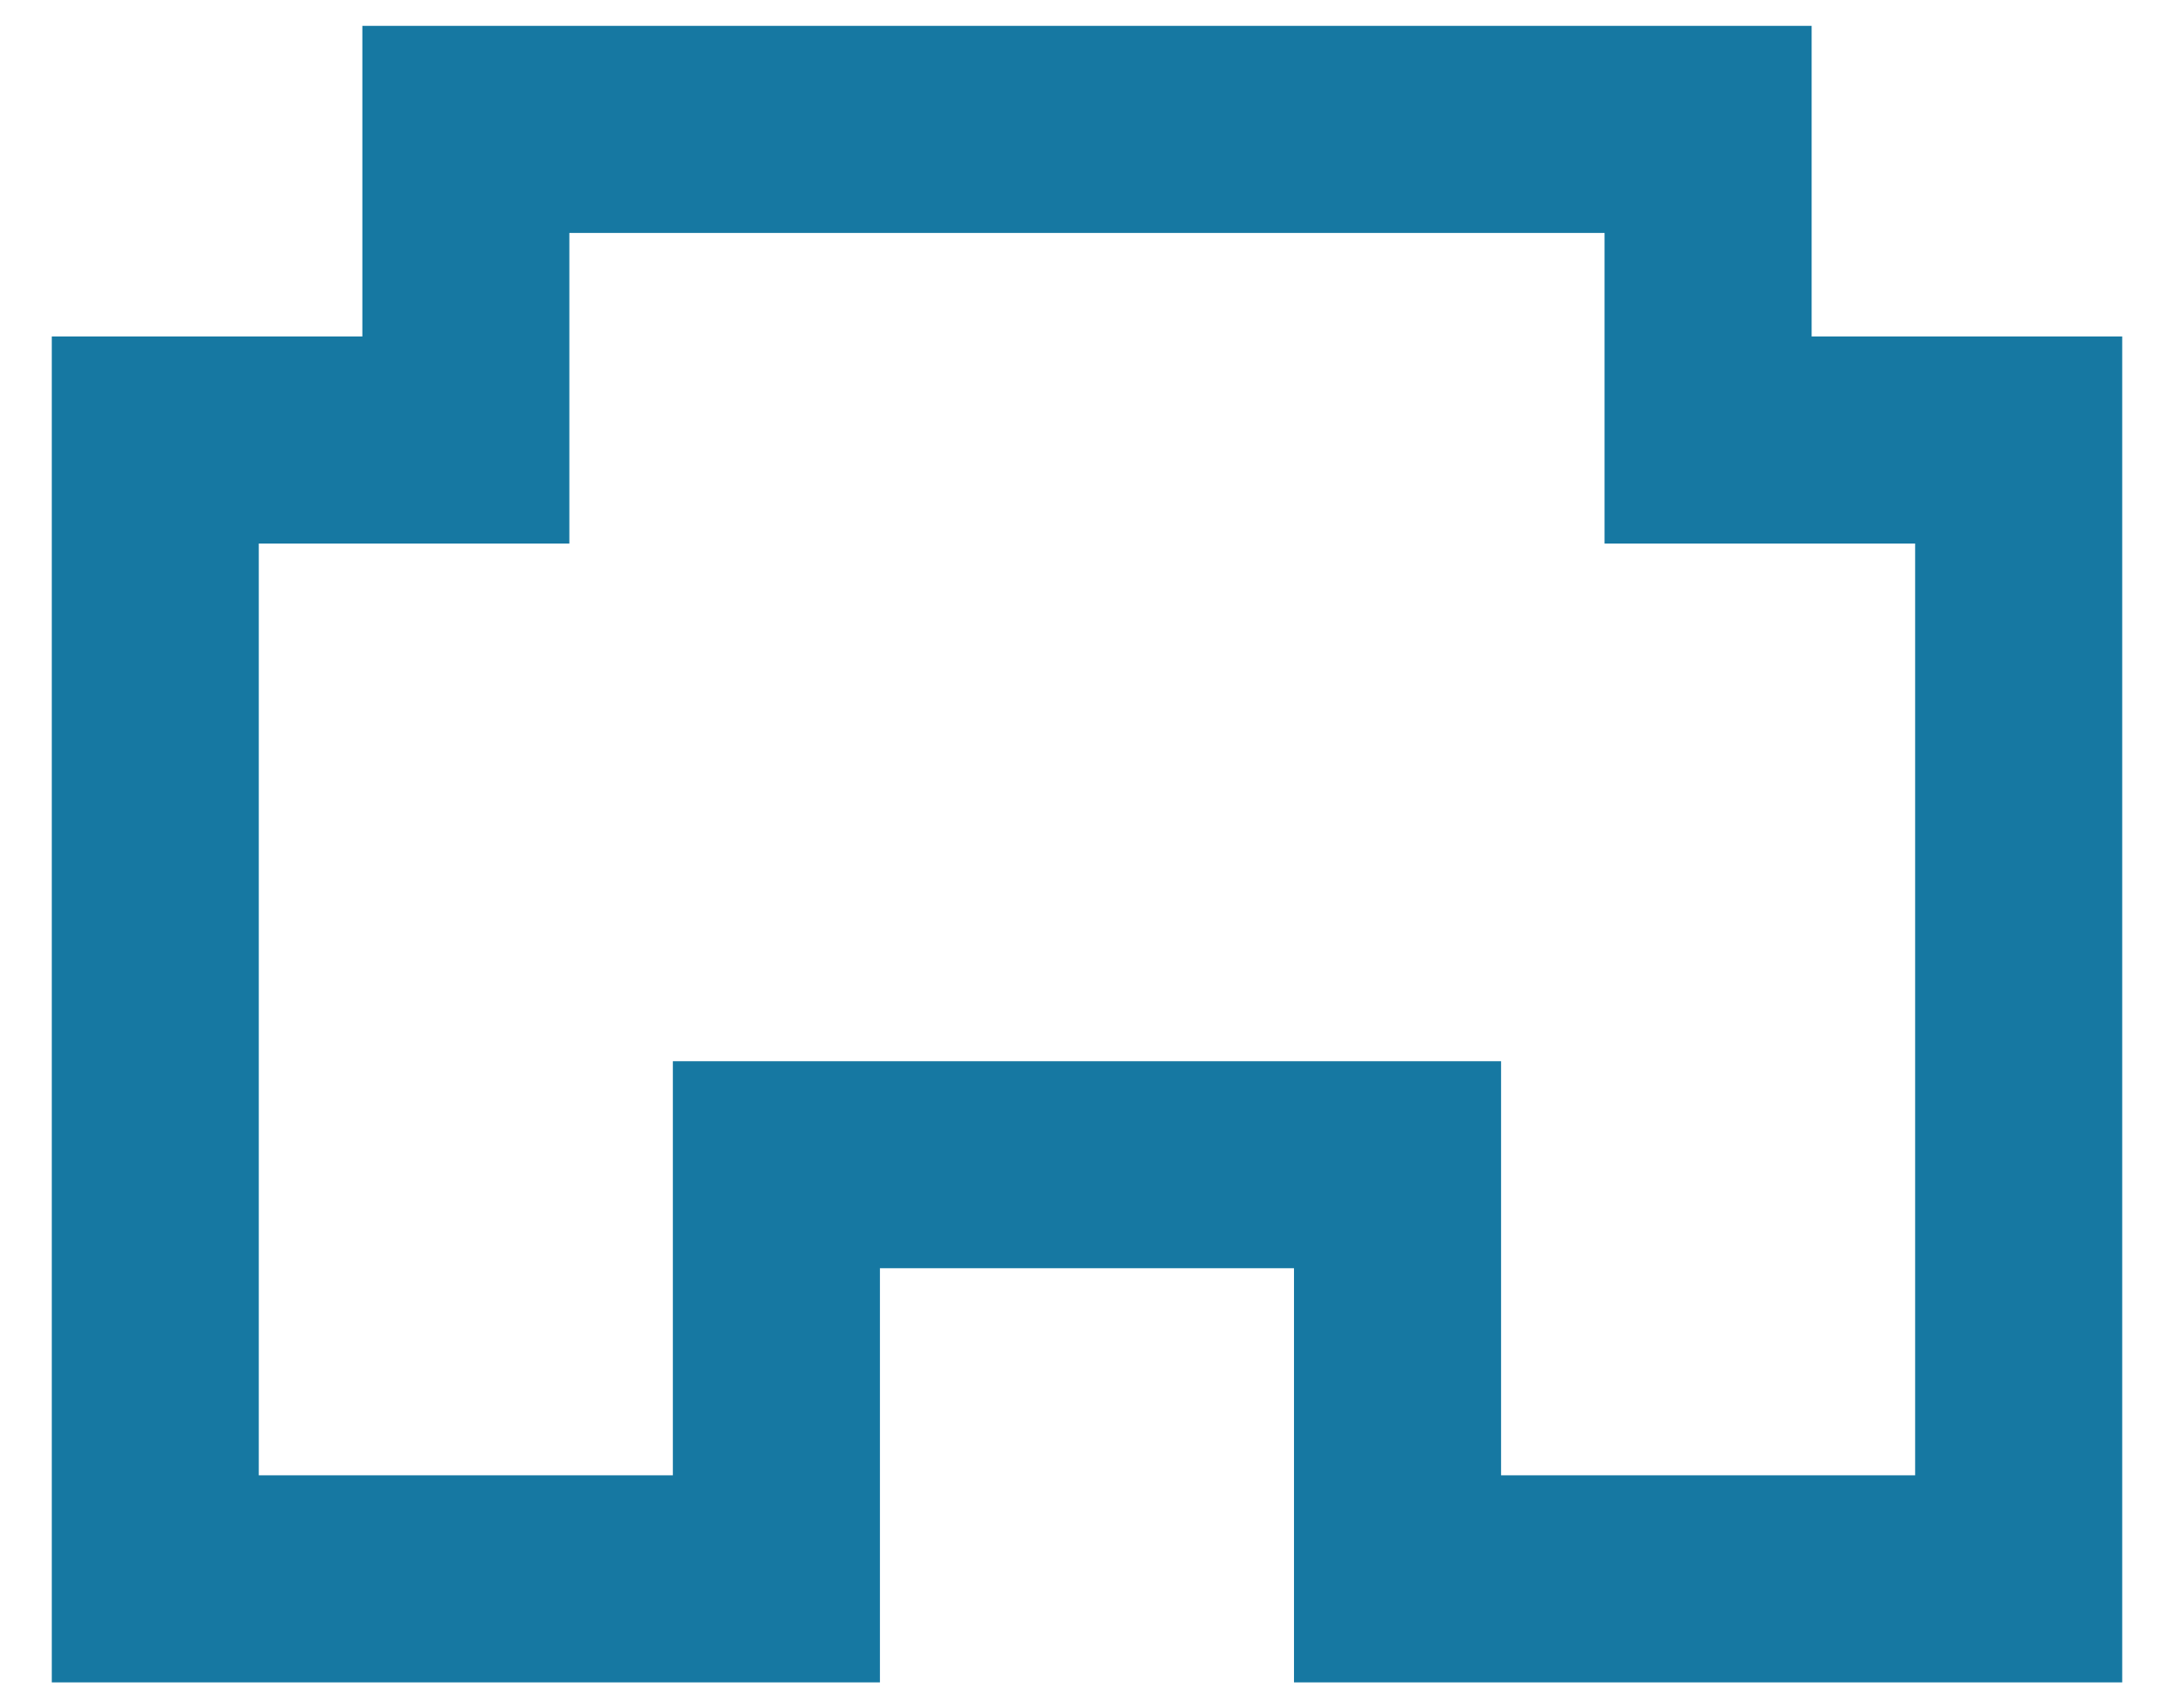 <svg width="28" height="22" viewBox="0 0 28 22" fill="none" xmlns="http://www.w3.org/2000/svg">
<path d="M11.333 16.333H16.666V21.667H27.333V4.333H23.333V0.333H4.667V4.333H0.667V21.667H11.333V16.333ZM8.666 16.333V19H3.333V7H7.333V3H20.666V7H24.666V19H19.333V13.667H8.666V16.333Z" fill="#1678A2"/>
</svg>
